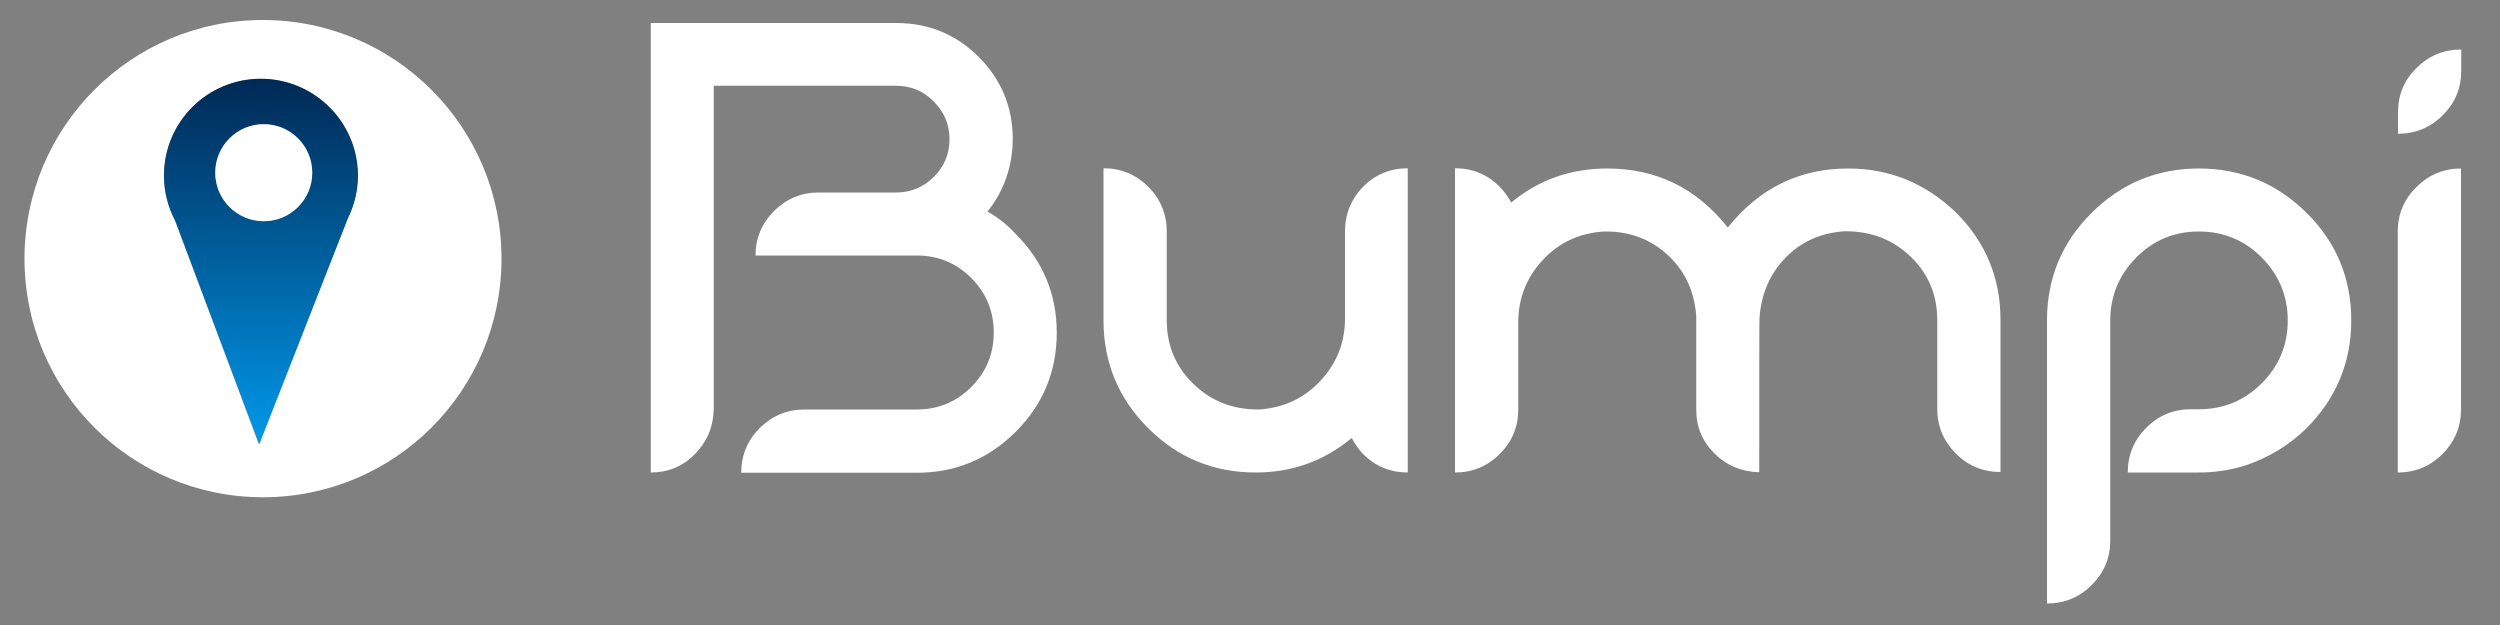 <?xml version="1.0" encoding="utf-8"?>
<!-- Generator: Adobe Illustrator 28.0.0, SVG Export Plug-In . SVG Version: 6.00 Build 0)  -->
<svg version="1.1" id="Layer_1" xmlns="http://www.w3.org/2000/svg" xmlns:xlink="http://www.w3.org/1999/xlink" x="0px" y="0px"
	 viewBox="0 0 1000 250" style="enable-background:new 0 0 1000 250;" xml:space="preserve">
<rect x="0" y="0" width="1000" height="250" fill="#808080" stroke="none"/>
<style type="text/css">
	.st0{fill:#FFFFFF;}
	.st1{fill:url(#SVGID_1_);}
</style>
<path class="st0" d="M105.1,8C52.5,8,9.8,50.7,9.8,103.5s42.7,95.4,95.4,95.4s95.4-42.7,95.4-95.4S157.9,8,105.1,8z M139,87.6
	l-35.4,90.2L70.1,88.4c-2.9-5.4-4.5-11.6-4.5-18.1c0-21.4,17.3-38.7,38.7-38.7s38.7,17.3,38.7,38.7C143.1,76.4,141.6,82.3,139,87.6
	L139,87.6z"/>
<linearGradient id="SVGID_1_" gradientUnits="userSpaceOnUse" x1="104.381" y1="-327.507" x2="104.381" y2="-473.657" gradientTransform="matrix(1 0 0 -1 0 -296)">
	<stop  offset="0" style="stop-color:#002955"/>
	<stop  offset="1" style="stop-color:#0098E9"/>
</linearGradient>
<path class="st1" d="M104.3,31.5c-21.4,0-38.7,17.3-38.7,38.7c0,6.6,1.7,12.7,4.5,18.1l33.6,89.3l35.4-90.2l0,0
	c2.6-5.2,4.1-11.1,4.1-17.3C143.1,48.8,125.7,31.5,104.3,31.5z M105.5,88.4c-10.7,0-19.4-8.7-19.4-19.4s8.7-19.4,19.4-19.4
	s19.4,8.7,19.4,19.4S116.2,88.4,105.5,88.4z"/>
<circle class="st0" cx="105.5" cy="69.1" r="19.4"/>
<g>
	<path class="st0" d="M395,84.6c5.9-7.3,9.3-16,10-25.9l0.1-3c0-12.8-4.5-23.8-13.6-32.9c-9.1-9.1-20.1-13.6-33-13.6h-98.2V189
		c6.9,0,12.8-2.4,17.6-7.3c4.8-4.8,7.4-10.8,7.6-18V34.3h72.9c5.9,0,11,2.1,15.1,6.3c4.2,4.2,6.3,9.2,6.3,15.1
		c0,5.9-2.1,10.9-6.3,15.1c-4.2,4.1-9.2,6.2-15.1,6.2h-31c-6.9,0-12.8,2.5-17.8,7.4c-4.9,5-7.4,10.9-7.4,17.8h64.5
		c8.5,0,15.8,3,21.8,9c6,6,9,13.3,9,21.8c0,8.5-3,15.8-9,21.8c-6,6-13.3,9-21.8,9h-45c-6.9,0-12.8,2.5-17.8,7.4
		c-4.9,4.9-7.4,10.9-7.4,17.9h70.2c15.5,0,28.7-5.5,39.6-16.4c10.9-10.9,16.4-24.1,16.4-39.6c0-15.4-5.5-28.6-16.4-39.5
		C403,90,399.2,87,395,84.6z"/>
	<path class="st0" d="M538,92.6v34.8c0,9.6-3.3,17.9-9.8,24.9c-6.5,7-14.7,10.8-24.5,11.5h-0.4c-10.3,0-18.9-3.4-26-10.3
		c-7-6.8-10.6-15.3-10.6-25.4V92.6c0-7-2.5-13-7.4-17.9c-4.9-4.9-10.9-7.4-17.9-7.4v60.8c0,16.8,5.9,31.2,17.8,43.1
		c11.9,11.9,26.2,17.8,43.1,17.8c14.5,0,27.3-4.6,38.4-13.8c1.2,2.3,2.7,4.5,4.5,6.4c4.9,4.9,10.9,7.4,17.9,7.4V67.3
		c-7,0-13,2.5-17.9,7.4C540.5,79.6,538,85.6,538,92.6z"/>
	<path class="st0" d="M739.3,67.4c-19.6,0-35.6,7.9-48.2,23.6c-12.5-15.8-28.6-23.6-48.2-23.6c-14.6,0-27.4,4.5-38.4,13.6
		c-1.3-2.3-2.8-4.4-4.6-6.3c-4.9-4.9-10.9-7.4-17.9-7.4V189c7,0,13-2.5,17.9-7.4c4.9-4.9,7.4-10.8,7.4-17.8v-34.8
		c0-9.7,3.3-18,9.8-25c6.5-7,14.7-10.8,24.5-11.4h0.8c9.8,0,18,3.2,24.8,9.5c6.8,6.3,10.6,14.5,11.3,24.4v37.3
		c0,6.9,2.4,12.8,7.3,17.6c4.8,4.8,10.8,7.3,17.9,7.5c0-40.5,0-61.1,0.1-61.8c0.7-9.5,4.1-17.5,10.4-24c6.3-6.5,14.2-10,23.7-10.6
		h0.4c10.3,0,18.9,3.4,26,10.2c7,6.8,10.6,15.2,10.6,25.3v35.6c0,6.9,2.5,12.8,7.4,17.8c4.9,4.9,10.9,7.4,17.9,7.4v-60.8
		c0-16.8-5.9-31.1-17.8-43C770.3,73.4,756,67.4,739.3,67.4z"/>
	<path class="st0" d="M879.6,67.4c-16.8,0-31.1,5.9-43,17.8c-11.9,11.8-17.8,26.2-17.8,43v113.2c7,0,13-2.5,17.9-7.4
		c4.9-4.9,7.4-10.8,7.4-17.8v-88c0-9.8,3.5-18.2,10.4-25.2c6.9-7,15.3-10.4,25.1-10.4s18.2,3.5,25.1,10.4c6.9,7,10.4,15.4,10.4,25.2
		c0,9.8-3.5,18.2-10.4,25.1c-6.9,6.9-15.3,10.4-25.1,10.4h-3.3c-7,0-12.9,2.5-17.8,7.4c-4.9,4.9-7.4,10.9-7.4,17.9h28.5
		c6.5,0,12.8-1,18.8-2.9c9.3-3.2,17.4-8.1,24.3-14.9c11.8-11.9,17.8-26.3,17.8-43c0-16.8-5.9-31.2-17.8-43
		C910.8,73.4,896.4,67.4,879.6,67.4z"/>
	<path class="st0" d="M966.6,27.2c-5,4.9-7.4,10.8-7.4,17.8v8.5c7,0,13-2.5,17.9-7.4c4.9-4.9,7.4-10.8,7.4-17.8v-8.5
		C977.5,19.8,971.5,22.3,966.6,27.2z"/>
	<path class="st0" d="M959.1,92.6V189c7,0,13-2.5,17.9-7.4c4.9-4.9,7.4-10.9,7.4-17.9V67.4c-6.9,0-12.9,2.5-17.8,7.4
		C961.6,79.7,959.1,85.7,959.1,92.6z"/>
</g>
</svg>
